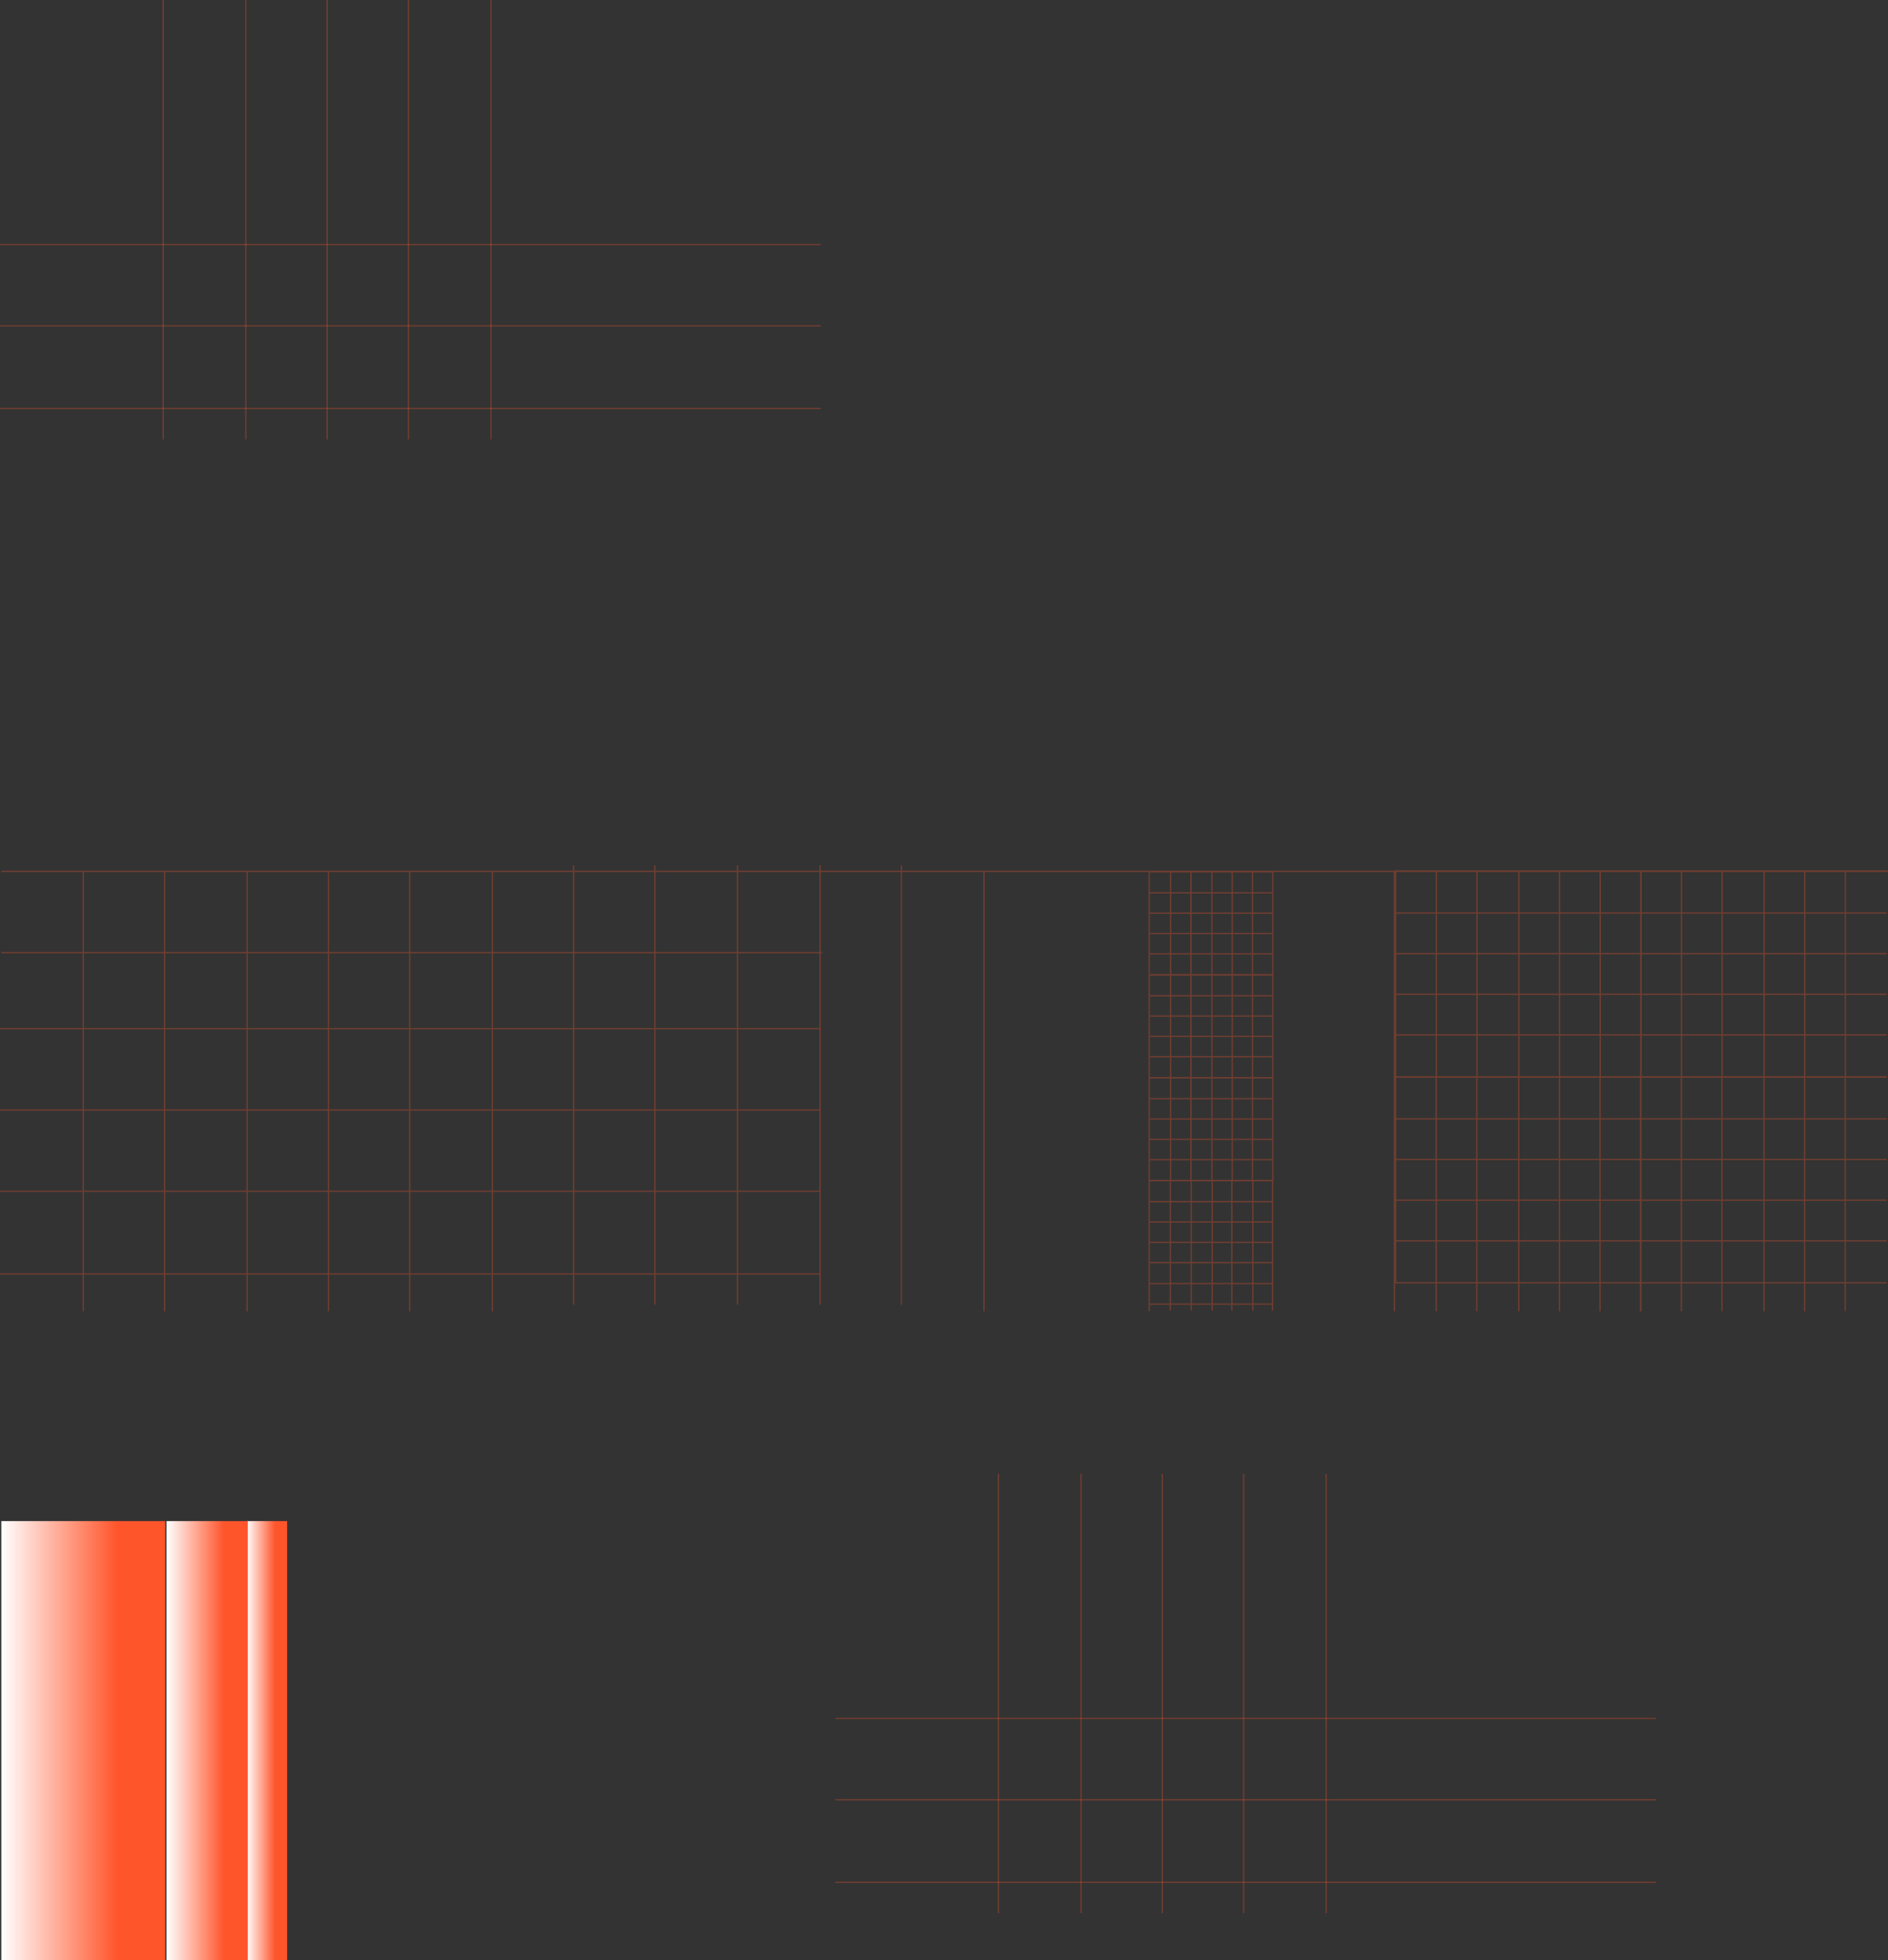 <svg width="1440" height="1495" viewBox="0 0 1440 1495" fill="none" xmlns="http://www.w3.org/2000/svg">
<rect x="0" y="0" width="1440" height="1495" fill="#333333" stroke="none"/>
<line opacity="0.3" y1="186.5" x2="626" y2="186.5" stroke="#FF552B"/>
<line opacity="0.3" x1="637" y1="1310.5" x2="1263" y2="1310.5" stroke="#FF552B"/>
<line opacity="0.3" y1="248.5" x2="626" y2="248.5" stroke="#FF552B"/>
<line opacity="0.3" x1="637" y1="1372.5" x2="1263" y2="1372.5" stroke="#FF552B"/>
<line opacity="0.3" y1="311.5" x2="626" y2="311.5" stroke="#FF552B"/>
<line opacity="0.3" x1="637" y1="1435.5" x2="1263" y2="1435.5" stroke="#FF552B"/>
<line opacity="0.3" x1="187.5" y1="6.82991e-09" x2="187.5" y2="335" stroke="#FF552B"/>
<line opacity="0.3" x1="824.5" y1="1124" x2="824.5" y2="1459" stroke="#FF552B"/>
<line opacity="0.3" x1="374.5" y1="6.82991e-09" x2="374.5" y2="335" stroke="#FF552B"/>
<line opacity="0.3" x1="1011.5" y1="1124" x2="1011.5" y2="1459" stroke="#FF552B"/>
<line opacity="0.3" x1="124.5" y1="6.82991e-09" x2="124.5" y2="335" stroke="#FF552B"/>
<line opacity="0.3" x1="761.5" y1="1124" x2="761.5" y2="1459" stroke="#FF552B"/>
<line opacity="0.3" x1="311.5" y1="6.82991e-09" x2="311.5" y2="335" stroke="#FF552B"/>
<line opacity="0.3" x1="948.5" y1="1124" x2="948.5" y2="1459" stroke="#FF552B"/>
<line opacity="0.3" x1="249.5" y1="6.82991e-09" x2="249.5" y2="335" stroke="#FF552B"/>
<line opacity="0.3" x1="886.5" y1="1124" x2="886.5" y2="1459" stroke="#FF552B"/>
<g opacity="0.3">
<line x1="1" y1="664.5" x2="1440" y2="664.5" stroke="#FF552B"/>
<line x1="1" y1="726.5" x2="627" y2="726.5" stroke="#FF552B"/>
<line y1="784.5" x2="626" y2="784.5" stroke="#FF552B"/>
<line y1="846.5" x2="626" y2="846.5" stroke="#FF552B"/>
<line y1="908.5" x2="626" y2="908.5" stroke="#FF552B"/>
<line y1="971.5" x2="626" y2="971.5" stroke="#FF552B"/>
<line x1="625.5" y1="660" x2="625.5" y2="995" stroke="#FF552B"/>
<line x1="687.5" y1="660" x2="687.5" y2="995" stroke="#FF552B"/>
<line x1="750.5" y1="665" x2="750.5" y2="1000" stroke="#FF552B"/>
<line x1="876.5" y1="665" x2="876.5" y2="1000" stroke="#FF552B"/>
<line x1="1063.5" y1="665" x2="1063.5" y2="1000" stroke="#FF552B"/>
<line x1="562.5" y1="660" x2="562.5" y2="995" stroke="#FF552B"/>
<line x1="499.5" y1="660" x2="499.5" y2="995" stroke="#FF552B"/>
<line x1="188.5" y1="665" x2="188.5" y2="1000" stroke="#FF552B"/>
<line x1="375.5" y1="665" x2="375.5" y2="1000" stroke="#FF552B"/>
<line x1="125.5" y1="665" x2="125.5" y2="1000" stroke="#FF552B"/>
<line x1="312.5" y1="665" x2="312.5" y2="1000" stroke="#FF552B"/>
<line x1="63.5" y1="665" x2="63.5" y2="1000" stroke="#FF552B"/>
<line x1="250.5" y1="665" x2="250.5" y2="1000" stroke="#FF552B"/>
<line x1="437.5" y1="660" x2="437.5" y2="995" stroke="#FF552B"/>
<line x1="1282.5" y1="664" x2="1282.5" y2="821" stroke="#FF552B"/>
<line x1="1251.5" y1="664" x2="1251.5" y2="821" stroke="#FF552B"/>
<line x1="1313.5" y1="664" x2="1313.5" y2="821" stroke="#FF552B"/>
<line x1="1345.5" y1="664" x2="1345.5" y2="821" stroke="#FF552B"/>
<line x1="1376.5" y1="664" x2="1376.5" y2="821" stroke="#FF552B"/>
<line x1="1407.5" y1="664" x2="1407.5" y2="821" stroke="#FF552B"/>
<line x1="1251.25" y1="696.25" x2="1439" y2="696.25" stroke="#FF552B"/>
<line x1="1251.25" y1="664.25" x2="1439" y2="664.25" stroke="#FF552B"/>
<line x1="1251.25" y1="727.25" x2="1439" y2="727.25" stroke="#FF552B"/>
<line x1="1251.25" y1="758.25" x2="1439" y2="758.25" stroke="#FF552B"/>
<line x1="1251.25" y1="789.25" x2="1439" y2="789.25" stroke="#FF552B"/>
<line x1="1251.25" y1="821.25" x2="1439" y2="821.25" stroke="#FF552B"/>
<line x1="1095.5" y1="664" x2="1095.5" y2="821" stroke="#FF552B"/>
<line x1="1064.5" y1="664" x2="1064.5" y2="821" stroke="#FF552B"/>
<line x1="1126.5" y1="664" x2="1126.5" y2="821" stroke="#FF552B"/>
<line x1="1158.5" y1="664" x2="1158.5" y2="821" stroke="#FF552B"/>
<line x1="1189.5" y1="664" x2="1189.5" y2="821" stroke="#FF552B"/>
<line x1="1220.5" y1="664" x2="1220.5" y2="821" stroke="#FF552B"/>
<line x1="1251.5" y1="664" x2="1251.5" y2="821" stroke="#FF552B"/>
<line x1="1064.25" y1="696.25" x2="1251.25" y2="696.25" stroke="#FF552B"/>
<line x1="1064.25" y1="664.25" x2="1251.25" y2="664.25" stroke="#FF552B"/>
<line x1="1064.25" y1="727.25" x2="1251.25" y2="727.25" stroke="#FF552B"/>
<line x1="1064.25" y1="758.25" x2="1251.25" y2="758.25" stroke="#FF552B"/>
<line x1="1064.25" y1="789.25" x2="1251.25" y2="789.25" stroke="#FF552B"/>
<line x1="1064.25" y1="821.25" x2="1251.25" y2="821.25" stroke="#FF552B"/>
<line x1="1282.38" y1="821" x2="1282.38" y2="1000" stroke="#FF552B"/>
<line x1="1251.38" y1="821" x2="1251.38" y2="1000" stroke="#FF552B"/>
<line x1="1313.38" y1="821" x2="1313.38" y2="1000" stroke="#FF552B"/>
<line x1="1345.38" y1="821" x2="1345.38" y2="1000" stroke="#FF552B"/>
<line x1="1376.38" y1="821" x2="1376.38" y2="1000" stroke="#FF552B"/>
<line x1="1407.38" y1="821" x2="1407.38" y2="1000" stroke="#FF552B"/>
<line x1="1251.25" y1="853.25" x2="1439" y2="853.25" stroke="#FF552B"/>
<line x1="1251.25" y1="821.25" x2="1439" y2="821.25" stroke="#FF552B"/>
<line x1="1251.25" y1="884.25" x2="1439" y2="884.25" stroke="#FF552B"/>
<line x1="1251.25" y1="915.25" x2="1439" y2="915.25" stroke="#FF552B"/>
<line x1="1251.25" y1="946.25" x2="1439" y2="946.25" stroke="#FF552B"/>
<line x1="1251.25" y1="978.25" x2="1439" y2="978.25" stroke="#FF552B"/>
<line x1="1095.38" y1="821" x2="1095.38" y2="1000" stroke="#FF552B"/>
<line x1="1064.5" y1="821" x2="1064.5" y2="978" stroke="#FF552B"/>
<line x1="1126.38" y1="821" x2="1126.38" y2="1000" stroke="#FF552B"/>
<line x1="1158.38" y1="821" x2="1158.38" y2="1000" stroke="#FF552B"/>
<line x1="1189.38" y1="821" x2="1189.38" y2="1000" stroke="#FF552B"/>
<line x1="1220.38" y1="821" x2="1220.38" y2="1000" stroke="#FF552B"/>
<line x1="1251.38" y1="821" x2="1251.38" y2="1000" stroke="#FF552B"/>
<line x1="1064" y1="853.25" x2="1251" y2="853.25" stroke="#FF552B"/>
<line x1="1064" y1="821.25" x2="1251" y2="821.25" stroke="#FF552B"/>
<line x1="1064" y1="884.25" x2="1251" y2="884.25" stroke="#FF552B"/>
<line x1="1064" y1="915.25" x2="1251" y2="915.25" stroke="#FF552B"/>
<line x1="1064" y1="946.25" x2="1251" y2="946.25" stroke="#FF552B"/>
<line x1="1064" y1="978.25" x2="1251" y2="978.25" stroke="#FF552B"/>
<line x1="892.812" y1="665" x2="892.812" y2="743.5" stroke="#FF552B"/>
<line x1="892.812" y1="822" x2="892.812" y2="900.5" stroke="#FF552B"/>
<line x1="892.812" y1="743.5" x2="892.812" y2="822" stroke="#FF552B"/>
<line x1="892.562" y1="900.5" x2="892.562" y2="999.5" stroke="#FF552B"/>
<line x1="970.812" y1="665" x2="970.812" y2="743.5" stroke="#FF552B"/>
<line x1="970.812" y1="822" x2="970.812" y2="900.5" stroke="#FF552B"/>
<line x1="970.812" y1="743.5" x2="970.812" y2="822" stroke="#FF552B"/>
<line x1="970.562" y1="900.5" x2="970.562" y2="999.5" stroke="#FF552B"/>
<line x1="908.312" y1="665" x2="908.312" y2="743.5" stroke="#FF552B"/>
<line x1="908.312" y1="822" x2="908.312" y2="900.5" stroke="#FF552B"/>
<line x1="924.312" y1="665" x2="924.312" y2="743.5" stroke="#FF552B"/>
<line x1="924.312" y1="822" x2="924.312" y2="900.5" stroke="#FF552B"/>
<line x1="908.312" y1="743.5" x2="908.312" y2="822" stroke="#FF552B"/>
<line x1="908.562" y1="900.5" x2="908.562" y2="999.5" stroke="#FF552B"/>
<line x1="939.812" y1="665" x2="939.812" y2="743.5" stroke="#FF552B"/>
<line x1="939.812" y1="822" x2="939.812" y2="900.5" stroke="#FF552B"/>
<line x1="955.312" y1="665" x2="955.312" y2="743.5" stroke="#FF552B"/>
<line x1="955.312" y1="822" x2="955.312" y2="900.5" stroke="#FF552B"/>
<line x1="924.312" y1="743.5" x2="924.312" y2="822" stroke="#FF552B"/>
<line x1="924.562" y1="900.5" x2="924.562" y2="999.5" stroke="#FF552B"/>
<line x1="877" y1="680.875" x2="970.875" y2="680.875" stroke="#FF552B"/>
<line x1="877" y1="664.875" x2="970.875" y2="664.875" stroke="#FF552B"/>
<line x1="877" y1="696.375" x2="970.875" y2="696.375" stroke="#FF552B"/>
<line x1="877" y1="711.875" x2="970.875" y2="711.875" stroke="#FF552B"/>
<line x1="877" y1="727.375" x2="970.875" y2="727.375" stroke="#FF552B"/>
<line x1="877" y1="743.375" x2="970.875" y2="743.375" stroke="#FF552B"/>
<line x1="877" y1="837.875" x2="970.875" y2="837.875" stroke="#FF552B"/>
<line x1="877" y1="821.875" x2="970.875" y2="821.875" stroke="#FF552B"/>
<line x1="877" y1="853.375" x2="970.875" y2="853.375" stroke="#FF552B"/>
<line x1="877" y1="868.875" x2="970.875" y2="868.875" stroke="#FF552B"/>
<line x1="877" y1="884.375" x2="970.875" y2="884.375" stroke="#FF552B"/>
<line x1="877" y1="900.375" x2="970.875" y2="900.375" stroke="#FF552B"/>
<line x1="939.812" y1="743.5" x2="939.812" y2="822" stroke="#FF552B"/>
<line x1="939.562" y1="900.5" x2="939.562" y2="999.5" stroke="#FF552B"/>
<line x1="955.312" y1="743.5" x2="955.312" y2="822" stroke="#FF552B"/>
<line x1="955.562" y1="900.5" x2="955.562" y2="999.5" stroke="#FF552B"/>
<line x1="877" y1="759.375" x2="970.875" y2="759.375" stroke="#FF552B"/>
<line x1="877" y1="743.375" x2="970.875" y2="743.375" stroke="#FF552B"/>
<line x1="877" y1="774.875" x2="970.875" y2="774.875" stroke="#FF552B"/>
<line x1="877" y1="790.375" x2="970.875" y2="790.375" stroke="#FF552B"/>
<line x1="877" y1="805.875" x2="970.875" y2="805.875" stroke="#FF552B"/>
<line x1="877" y1="821.875" x2="970.875" y2="821.875" stroke="#FF552B"/>
<line x1="877" y1="916.375" x2="970.875" y2="916.375" stroke="#FF552B"/>
<line x1="877" y1="900.375" x2="970.875" y2="900.375" stroke="#FF552B"/>
<line x1="877" y1="931.875" x2="970.875" y2="931.875" stroke="#FF552B"/>
<line x1="877" y1="947.375" x2="970.875" y2="947.375" stroke="#FF552B"/>
<line x1="877" y1="962.875" x2="970.875" y2="962.875" stroke="#FF552B"/>
<line x1="877" y1="978.875" x2="970.875" y2="978.875" stroke="#FF552B"/>
<line x1="877" y1="994.5" x2="970.875" y2="994.5" stroke="#FF552B"/>
</g>
<rect x="188" y="1160" width="31" height="335" fill="url(#paint0_linear_2508_25945)"/>
<rect x="127" y="1160" width="62" height="335" fill="url(#paint1_linear_2508_25945)"/>
<rect x="1" y="1160" width="125" height="335" fill="url(#paint2_linear_2508_25945)"/>
<defs>
<linearGradient id="paint0_linear_2508_25945" x1="219" y1="1327.5" x2="188" y2="1327.5" gradientUnits="userSpaceOnUse">
<stop offset="0.293" stop-color="#FF552B"/>
<stop offset="1" stop-color="white"/>
</linearGradient>
<linearGradient id="paint1_linear_2508_25945" x1="189" y1="1327.5" x2="127" y2="1327.5" gradientUnits="userSpaceOnUse">
<stop offset="0.293" stop-color="#FF552B"/>
<stop offset="1" stop-color="white"/>
</linearGradient>
<linearGradient id="paint2_linear_2508_25945" x1="126" y1="1327.5" x2="1" y2="1327.5" gradientUnits="userSpaceOnUse">
<stop offset="0.293" stop-color="#FF552B"/>
<stop offset="1" stop-color="white"/>
</linearGradient>
</defs>
</svg>
